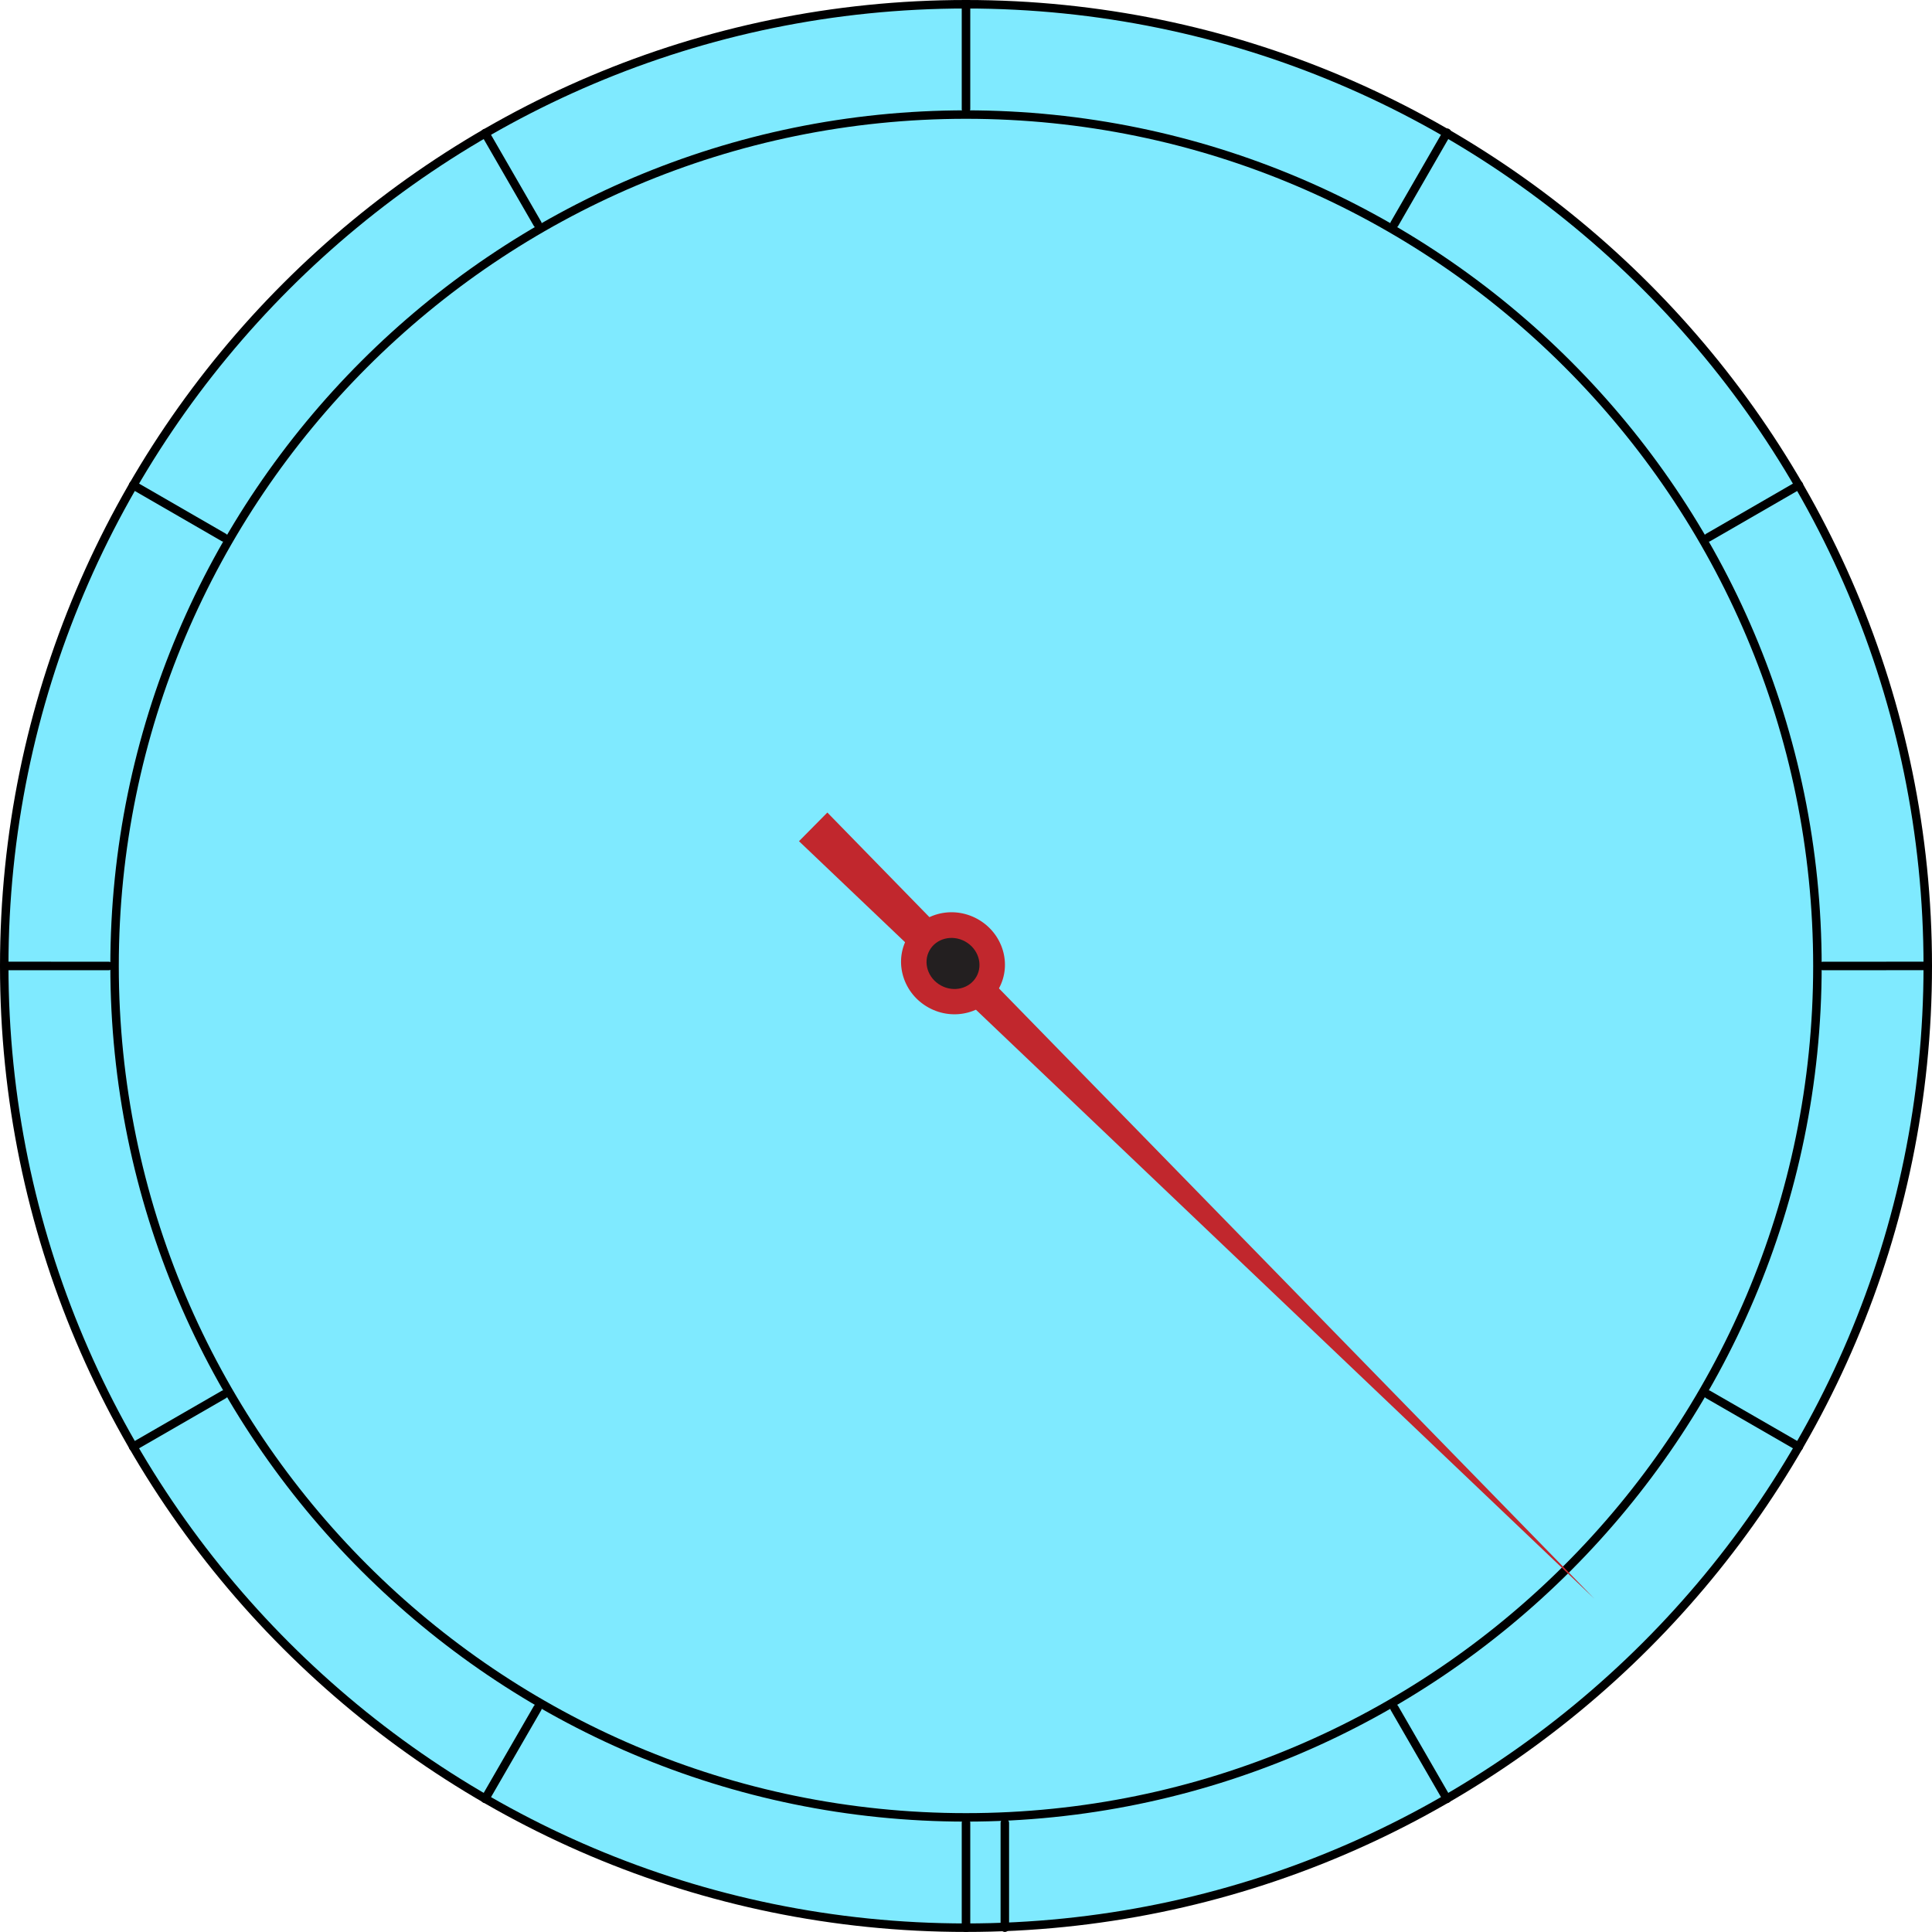 <svg xmlns="http://www.w3.org/2000/svg" viewBox="0 0 63.619 63.617"><circle fill="#7FEAFF" cx="31.809" cy="31.81" r="31.67"/><path d="M31.809 59.984c-15.537 0-28.176-12.639-28.176-28.174 0-15.537 12.64-28.177 28.176-28.177s28.177 12.64 28.177 28.177c0 15.535-12.64 28.174-28.177 28.174zm0-56.072c-15.383 0-27.897 12.514-27.897 27.898 0 15.381 12.514 27.895 27.897 27.895S59.706 47.191 59.706 31.81c0-15.383-12.513-27.898-27.897-27.898z"/><path d="M31.809 63.617C14.27 63.617 0 49.348 0 31.81 0 14.27 14.27 0 31.809 0c17.541 0 31.81 14.27 31.81 31.81 0 17.538-14.269 31.807-31.81 31.807zm0-63.337C14.423.28.279 14.424.279 31.81c0 17.384 14.144 31.527 31.53 31.527S63.34 49.194 63.34 31.81C63.34 14.424 49.195.28 31.809.28z"/><g><path d="M31.809 63.617a.14.14 0 0 1-.14-.139V60.03a.14.14 0 0 1 .281 0v3.448a.14.14 0 0 1-.141.139zM31.809 3.726a.14.14 0 0 1-.14-.14V.14a.14.14 0 0 1 .281 0v3.447a.14.14 0 0 1-.141.139zM17.698 7.507a.14.14 0 0 1-.121-.07l-1.723-2.985a.14.14 0 0 1 .052-.191.14.14 0 0 1 .19.052l1.723 2.985a.14.14 0 0 1-.121.209zM47.645 59.374a.139.139 0 0 1-.121-.07L45.8 56.321a.139.139 0 0 1 .051-.191.138.138 0 0 1 .191.052l1.722 2.984a.137.137 0 0 1-.119.208zM7.368 17.837a.14.14 0 0 1-.07-.019l-2.984-1.723a.138.138 0 0 1-.05-.191.14.14 0 0 1 .19-.052l2.985 1.724a.14.14 0 0 1 .05.191.139.139 0 0 1-.121.07zM59.235 47.782a.134.134 0 0 1-.069-.018l-2.986-1.722a.14.14 0 0 1-.05-.191.138.138 0 0 1 .19-.051l2.986 1.722a.14.14 0 0 1-.071.26zM3.587 31.948H.141a.14.14 0 0 1 0-.281l3.447.002a.14.14 0 0 1-.001.279zM60.031 31.949a.14.14 0 1 1 0-.28l3.448-.002a.14.14 0 1 1 0 .28l-3.448.002zM4.383 47.782a.14.14 0 0 1-.071-.26L7.298 45.8a.14.14 0 0 1 .191.051.14.14 0 0 1-.05.191l-2.985 1.722a.144.144 0 0 1-.071.018zM56.252 17.837a.14.14 0 0 1-.071-.261l2.985-1.724a.14.14 0 0 1 .141.242l-2.986 1.724a.129.129 0 0 1-.069.019zM15.975 59.374a.138.138 0 0 1-.121-.208l1.723-2.985a.14.14 0 0 1 .192-.052.14.14 0 0 1 .051.191l-1.724 2.984a.139.139 0 0 1-.121.07zM45.922 7.507a.14.14 0 0 1-.122-.209l1.722-2.986a.14.14 0 1 1 .241.14l-1.721 2.985a.138.138 0 0 1-.12.07zM33.088 63.617a.14.14 0 0 1-.14-.139V60.03a.14.14 0 1 1 .28 0v3.448a.14.14 0 0 1-.14.139z"/></g><g><path fill="#C1272D" d="M26.777 27.228l.467-.472 12.628 12.942 12.627 12.944-13.095-12.471L26.31 27.7z"/><ellipse transform="rotate(-151.021 31.38 31.72)" fill="#C1272D" cx="31.379" cy="31.721" rx="1.724" ry="1.666"/><ellipse transform="scale(-1) rotate(29.008 122.629 -121.306)" fill="#231F20" cx="31.379" cy="31.721" rx=".885" ry=".827"/></g></svg>
